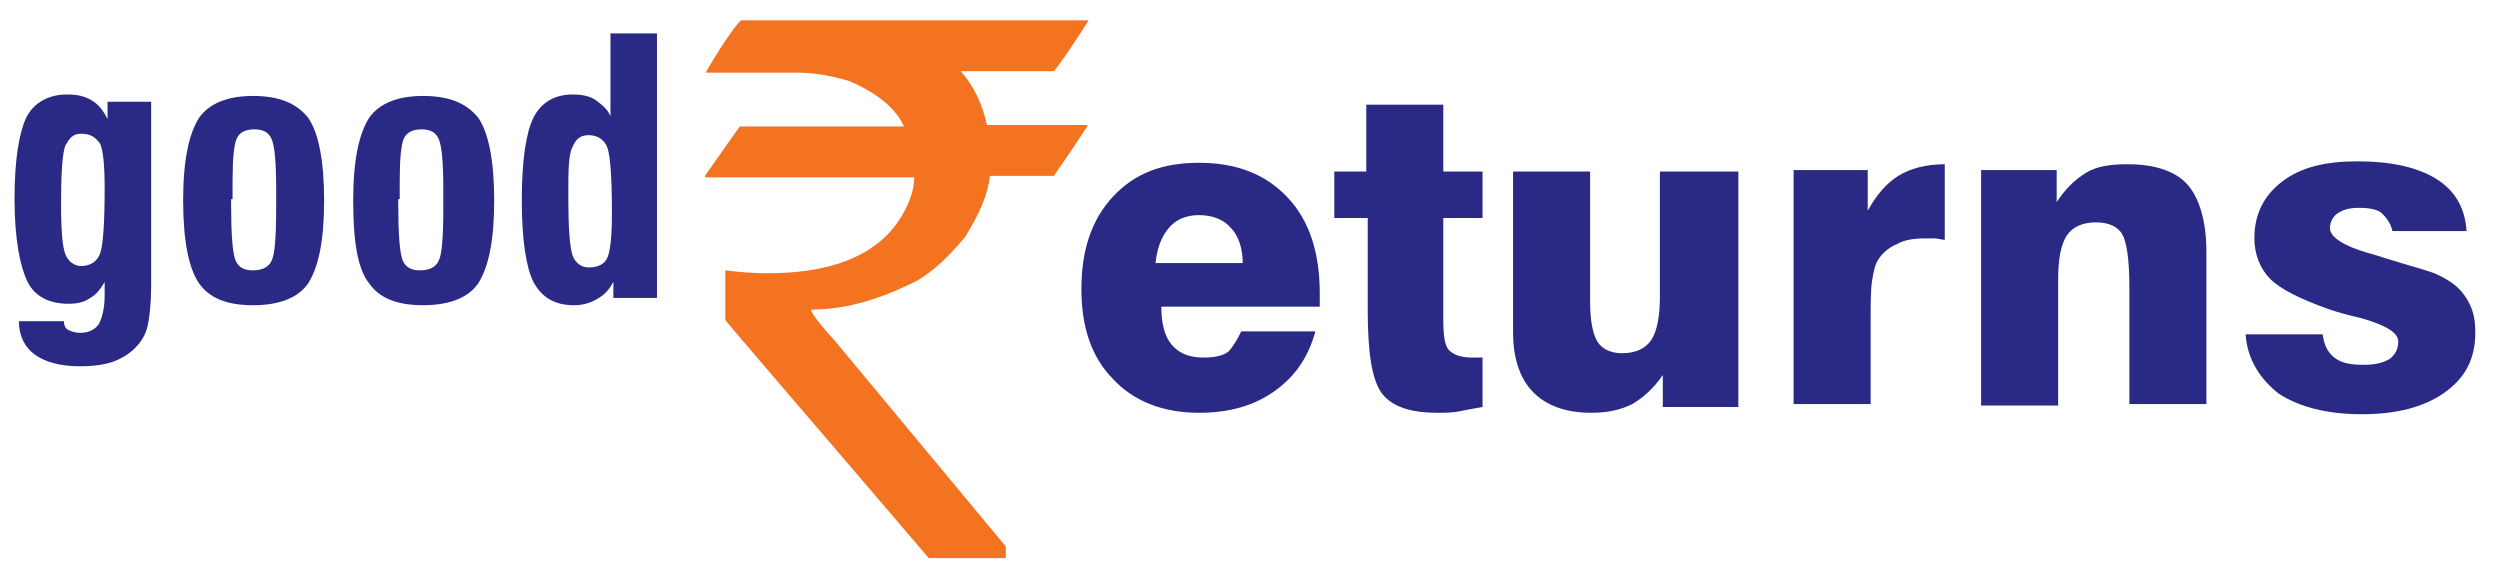 <?xml version="1.0" encoding="utf-8"?>
<!-- Generator: Adobe Illustrator 19.2.1, SVG Export Plug-In . SVG Version: 6.00 Build 0)  -->
<svg version="1.1" id="Layer_1" xmlns="http://www.w3.org/2000/svg" xmlns:xlink="http://www.w3.org/1999/xlink" x="0px" y="0px"
	 viewBox="0 0 172 39.8" style="enable-background:new 0 0 172 39.8;" preserveAspectRatio="xMinYMid meet" xml:space="preserve">
<style type="text/css">
	.st0{fill:#2A2A86;}
	.st1{fill:#F47321;}
</style>
<g id="Background_xA0_Image_1_">
</g>
<g id="www.goodreturns.in">
</g>
<g id="A_oneindia.in_Product">
</g>
<g id="good">
	<g>
		<path class="st0" d="M10.4,19.6c0,1.2-0.1,2.1-0.2,2.6c-0.1,0.6-0.3,1-0.6,1.4c-0.4,0.5-0.9,0.9-1.6,1.2c-0.7,0.3-1.6,0.4-2.5,0.4
			c-1.4,0-2.4-0.3-3.1-0.8c-0.7-0.5-1.1-1.3-1.1-2.3h3.1c0,0.3,0.1,0.5,0.3,0.6s0.5,0.2,0.8,0.2c0.6,0,1-0.2,1.3-0.6
			c0.2-0.4,0.4-1,0.4-2v-0.9c-0.3,0.5-0.6,0.9-1,1.1c-0.4,0.3-0.9,0.4-1.5,0.4c-1.3,0-2.3-0.5-2.8-1.5S1,16.5,1,13.7
			C1,11,1.3,9.2,1.8,8.1c0.5-1,1.5-1.6,2.8-1.6c0.7,0,1.2,0.1,1.7,0.4c0.5,0.3,0.8,0.7,1.1,1.3V7h3L10.4,19.6L10.4,19.6z M5.6,9.2
			C5,9.2,4.8,9.5,4.5,10c-0.2,0.5-0.3,1.9-0.3,4c0,1.9,0.1,3,0.3,3.5s0.6,0.8,1.1,0.8c0.6,0,1.1-0.3,1.3-0.9
			c0.2-0.6,0.3-2.1,0.3-4.5c0-1.5-0.1-2.5-0.3-3C6.6,9.5,6.3,9.2,5.6,9.2z"/>
		<path class="st0" d="M12.6,13.8c0-2.8,0.4-4.6,1.1-5.7c0.7-1,2-1.5,3.7-1.5c1.8,0,3,0.5,3.8,1.5c0.7,1,1.1,2.9,1.1,5.7
			s-0.4,4.6-1.1,5.7c-0.7,1-2,1.5-3.8,1.5s-3-0.5-3.7-1.5S12.6,16.6,12.6,13.8z M15.9,13.7V14c0,2.1,0.1,3.4,0.3,3.9
			s0.6,0.7,1.2,0.7c0.6,0,1.1-0.2,1.3-0.7c0.2-0.4,0.3-1.6,0.3-3.5v-0.6V13c0-1.8-0.1-2.9-0.3-3.4s-0.6-0.7-1.2-0.7
			c-0.6,0-1,0.2-1.2,0.6c-0.2,0.4-0.3,1.4-0.3,3v1.2H15.9z"/>
		<path class="st0" d="M24.3,13.8c0-2.8,0.4-4.6,1.1-5.7c0.7-1,2-1.5,3.7-1.5c1.8,0,3,0.5,3.8,1.5c0.7,1,1.1,2.9,1.1,5.7
			s-0.4,4.6-1.1,5.7c-0.7,1-2,1.5-3.8,1.5s-3-0.5-3.7-1.5C24.6,18.5,24.3,16.6,24.3,13.8z M27.4,13.7V14c0,2.1,0.1,3.4,0.3,3.9
			s0.6,0.7,1.2,0.7c0.6,0,1.1-0.2,1.3-0.7c0.2-0.4,0.3-1.6,0.3-3.5v-0.6V13c0-1.8-0.1-2.9-0.3-3.4s-0.6-0.7-1.2-0.7
			c-0.6,0-1,0.2-1.2,0.6c-0.2,0.4-0.3,1.4-0.3,3v1.2H27.4z"/>
		<path class="st0" d="M42.3,19.2c-0.3,0.6-0.6,1-1.1,1.3s-1,0.5-1.7,0.5c-1.3,0-2.2-0.5-2.8-1.6c-0.5-1-0.8-2.9-0.8-5.6
			c0-2.8,0.3-4.7,0.8-5.7s1.4-1.6,2.7-1.6c0.6,0,1.2,0.1,1.6,0.4C41.4,7.2,41.8,7.5,42,8V2.3h3.2v18.2h-3V19.2z M39.1,13.6
			c0,2.1,0.1,3.4,0.3,4c0.2,0.5,0.6,0.8,1.1,0.8c0.6,0,1.1-0.2,1.3-0.7c0.2-0.5,0.3-1.5,0.3-3c0-2.4-0.1-3.9-0.3-4.5
			c-0.2-0.6-0.7-0.9-1.3-0.9s-0.9,0.3-1.1,0.8C39.1,10.6,39.1,11.8,39.1,13.6z"/>
	</g>
</g>
<g id="_x60_">
	<g>
		<path class="st1" d="M51,1.4h23.9l0,0c-1.4,2.2-2.2,3.3-2.4,3.5h-6.4c0.9,1,1.5,2.3,1.8,3.7h6.8c0.1,0,0.1,0,0.1,0.1
			c-1.5,2.3-2.3,3.4-2.3,3.4h-4.4c-0.1,1.2-0.7,2.6-1.7,4.2c-1.4,1.7-2.7,2.8-3.9,3.3c-2.3,1.1-4.5,1.7-6.7,1.7l0,0
			c0,0.2,0.5,0.9,1.6,2.1l11.8,14.2v0.7c0,0.1,0,0.1-0.1,0.1h-5.2c-9.3-10.9-14-16.3-14-16.4v-3.3v-0.1c0.8,0.1,1.8,0.2,2.9,0.2
			c5.2,0,8.5-1.7,9.8-5.1c0.2-0.5,0.3-1,0.3-1.5H48.6c-0.1,0-0.1,0-0.1-0.1c1.6-2.3,2.4-3.4,2.4-3.4h11.3l0,0
			c-0.6-1.3-1.9-2.3-3.7-3.1C57.2,5.2,56,5,54.9,5h-6.3V4.9C50,2.5,50.9,1.4,51,1.4z"/>
	</g>
</g>
<g id="eturns">
	<g>
		<path class="st0" d="M85.4,22.8h5.1c-0.5,1.8-1.4,3.1-2.8,4.1s-3.1,1.5-5.2,1.5c-2.5,0-4.5-0.8-5.9-2.3c-1.5-1.5-2.2-3.6-2.2-6.2
			c0-2.7,0.7-4.8,2.2-6.4s3.4-2.3,5.9-2.3c2.6,0,4.6,0.8,6.1,2.4s2.2,3.8,2.2,6.6c0,0.3,0,0.5,0,0.6s0,0.3,0,0.3H79.9
			c0,1.1,0.2,2,0.7,2.6s1.2,0.9,2.2,0.9c0.7,0,1.3-0.1,1.7-0.4C84.8,23.9,85.1,23.4,85.4,22.8z M79.5,18.1h6c0-1-0.3-1.9-0.8-2.4
			c-0.5-0.6-1.3-0.9-2.2-0.9c-0.9,0-1.6,0.3-2.1,0.9S79.6,17.1,79.5,18.1z"/>
		<path class="st0" d="M91.8,15v-3.2H94V7.2h5.3v4.6h2.7V15h-2.7v7c0,1.1,0.1,1.8,0.4,2.1c0.3,0.3,0.8,0.5,1.6,0.5
			c0.2,0,0.3,0,0.4,0s0.2,0,0.3,0V28c-0.6,0.1-1.1,0.2-1.6,0.3c-0.5,0.1-1,0.1-1.5,0.1c-1.8,0-3.1-0.4-3.8-1.3s-1-2.8-1-5.7V15H91.8
			z"/>
		<path class="st0" d="M119.6,11.8V28h-5.2v-2.2c-0.6,0.9-1.4,1.6-2.1,2c-0.8,0.4-1.7,0.6-2.8,0.6c-1.8,0-3.1-0.5-4-1.4
			s-1.4-2.3-1.4-4.1V11.8h5.3v9c0,1.3,0.2,2.2,0.5,2.7s0.9,0.8,1.7,0.8c0.9,0,1.6-0.3,2-0.9s0.6-1.6,0.6-3v-8.6L119.6,11.8
			L119.6,11.8z"/>
		<path class="st0" d="M123.4,27.9V11.7h5.1v2.8c0.6-1.1,1.3-1.9,2.1-2.4c0.8-0.5,1.9-0.8,3.2-0.8v5.2c-0.2,0-0.5-0.1-0.7-0.1
			s-0.4,0-0.6,0c-0.8,0-1.5,0.1-2,0.4c-0.5,0.2-1,0.6-1.3,1.1c-0.2,0.3-0.3,0.8-0.4,1.4s-0.1,1.6-0.1,3.1v5.4h-5.3V27.9z"/>
		<path class="st0" d="M136.3,27.9V11.7h5.2v2.2c0.6-0.9,1.2-1.5,2-2s1.8-0.6,2.9-0.6c1.9,0,3.3,0.5,4.1,1.4
			c0.8,0.9,1.3,2.5,1.3,4.6v10.5h-5.3v-8.1c0-1.9-0.2-3.1-0.5-3.6s-0.9-0.8-1.8-0.8s-1.6,0.3-2,0.9c-0.4,0.6-0.6,1.6-0.6,3v8.7
			L136.3,27.9L136.3,27.9z"/>
		<path class="st0" d="M154.5,23h5.3c0.1,0.7,0.3,1.2,0.8,1.6s1.2,0.5,2,0.5c0.7,0,1.3-0.1,1.8-0.4c0.4-0.3,0.6-0.7,0.6-1.2
			c0-0.6-0.8-1.1-2.5-1.6c-0.9-0.2-1.6-0.4-2.2-0.6c-2-0.7-3.4-1.4-4.1-2.1s-1.1-1.7-1.1-2.8c0-1.6,0.6-2.9,1.9-3.9s3-1.4,5.2-1.4
			c2.3,0,4.1,0.4,5.4,1.2s2,2,2.1,3.6h-5.1c-0.1-0.5-0.4-0.9-0.7-1.2s-0.9-0.4-1.6-0.4c-0.6,0-1.1,0.1-1.5,0.4
			c-0.3,0.2-0.5,0.6-0.5,1c0,0.6,0.9,1.2,2.6,1.7c0.4,0.1,0.7,0.2,1,0.3c1.6,0.5,2.7,0.8,3.3,1s1.1,0.5,1.4,0.7
			c0.6,0.4,1,0.9,1.3,1.5s0.4,1.2,0.4,2c0,1.8-0.7,3.1-2.1,4.1s-3.3,1.5-5.7,1.5c-2.4,0-4.3-0.5-5.7-1.4
			C155.5,26.1,154.6,24.7,154.5,23z"/>
	</g>
</g>
</svg>
